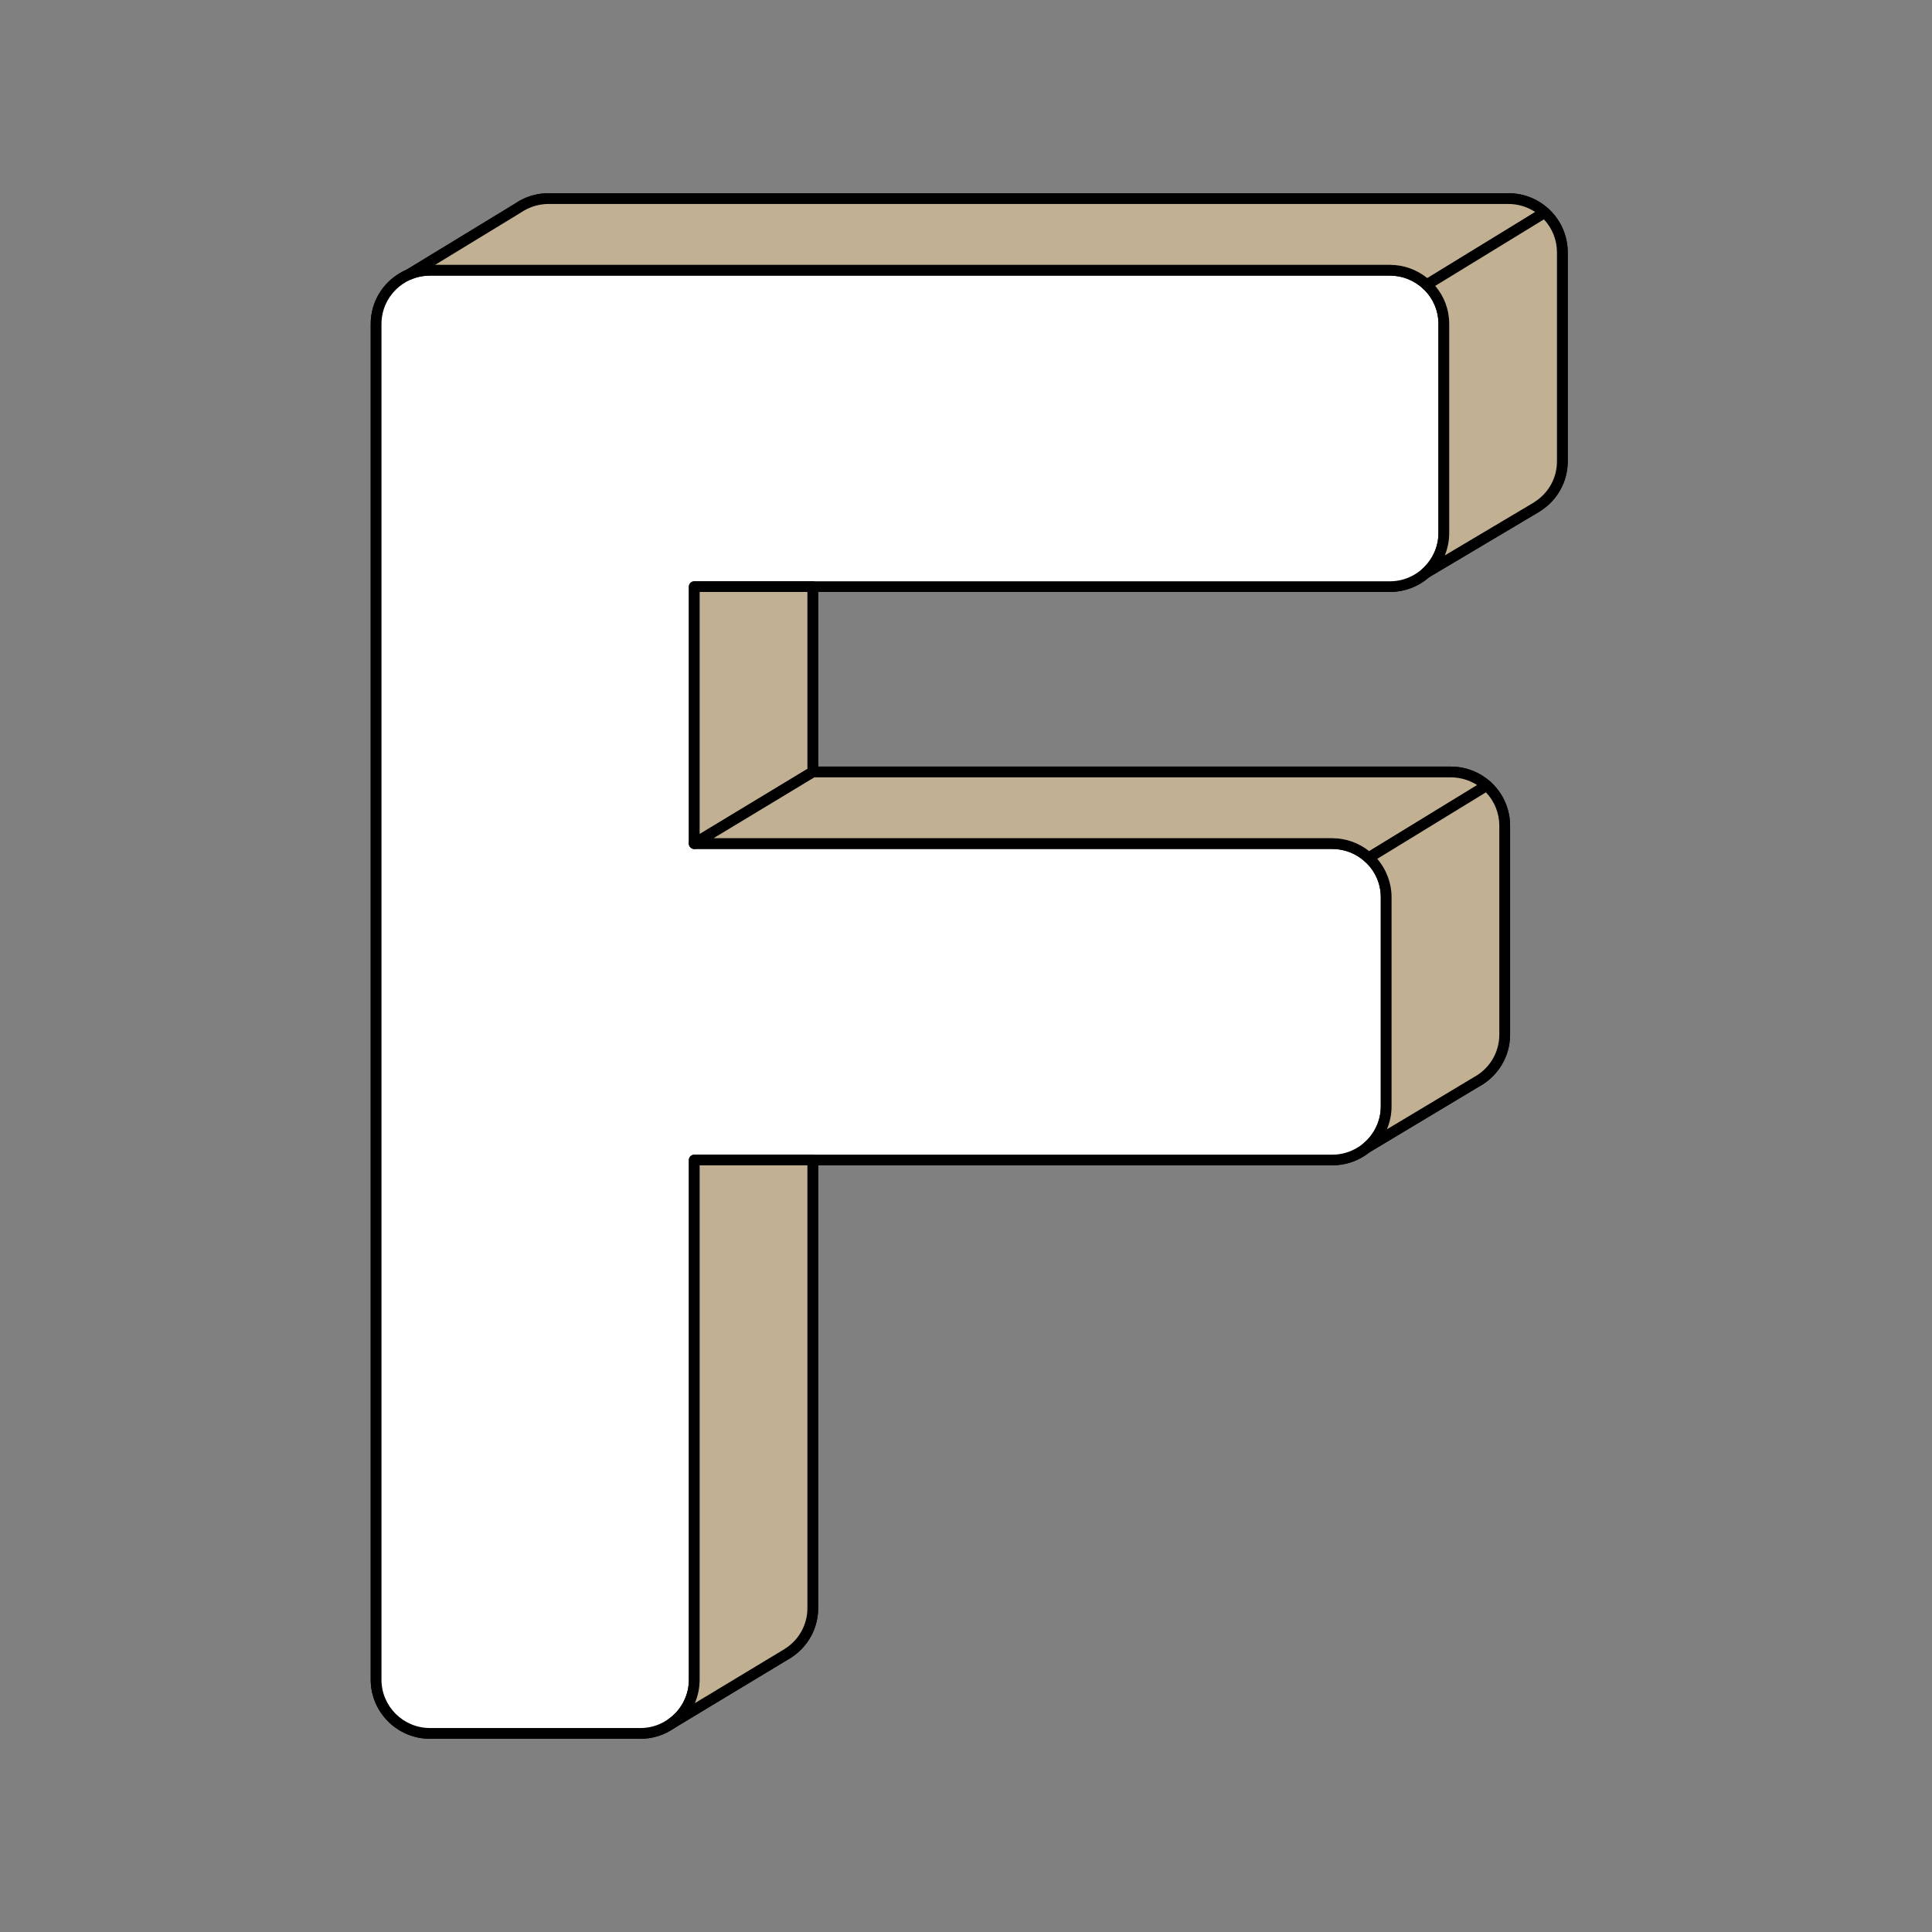 <svg xmlns="http://www.w3.org/2000/svg" xmlns:xlink="http://www.w3.org/1999/xlink" width="100" zoomAndPan="magnify" viewBox="0 0 75 75" height="100" preserveAspectRatio="xMidYMid meet" version="1.0"><rect x="0" y="0" width="75" height="75" fill="#808080" stroke="none"/><defs><clipPath id="2fd1205b1d"><path d="M 14.375 7.5 L 60.875 7.5 L 60.875 67.5 L 14.375 67.5 Z M 14.375 7.5 " clip-rule="nonzero"/></clipPath><clipPath id="428ed989b2"><path d="M 14.375 10 L 57 10 L 57 67.5 L 14.375 67.5 Z M 14.375 10 " clip-rule="nonzero"/></clipPath><clipPath id="1fade26fc8"><path d="M 25 44 L 32 44 L 32 67.5 L 25 67.5 Z M 25 44 " clip-rule="nonzero"/></clipPath><clipPath id="6ff44d9402"><path d="M 15 7.5 L 60 7.5 L 60 12 L 15 12 Z M 15 7.5 " clip-rule="nonzero"/></clipPath><clipPath id="277bf93086"><path d="M 15 7.5 L 60.875 7.5 L 60.875 12 L 15 12 Z M 15 7.5 " clip-rule="nonzero"/></clipPath><clipPath id="af29c4e353"><path d="M 55 8 L 60.875 8 L 60.875 23 L 55 23 Z M 55 8 " clip-rule="nonzero"/></clipPath></defs><g clip-path="url(#2fd1205b1d)"><path fill="#000000" d="M 58.555 7.707 L 21.297 7.707 C 20.926 7.707 20.578 7.805 20.273 7.973 L 20.246 7.992 C 20.203 8.016 20.16 8.039 20.121 8.066 L 15.887 10.652 C 15.688 10.734 15.504 10.844 15.344 10.98 C 14.891 11.363 14.602 11.934 14.602 12.574 L 14.602 65.207 C 14.602 66.355 15.539 67.289 16.695 67.289 L 24.859 67.289 C 25.301 67.289 25.715 67.152 26.055 66.918 L 30.586 64.18 C 31.168 63.809 31.555 63.164 31.555 62.426 L 31.555 45.031 L 51.715 45.031 C 52.223 45.031 52.688 44.852 53.051 44.555 L 57.316 42 C 57.969 41.648 58.414 40.961 58.414 40.168 L 58.414 32.051 C 58.414 30.898 57.477 29.965 56.316 29.965 L 31.555 29.965 L 31.555 22.773 L 53.953 22.773 C 54.492 22.773 54.98 22.57 55.348 22.242 L 59.676 19.668 C 60.262 19.297 60.652 18.648 60.652 17.91 L 60.652 9.793 C 60.652 8.641 59.715 7.707 58.555 7.707 Z M 58.555 7.707 " fill-opacity="1" fill-rule="nonzero"/><path fill="#000000" d="M 24.859 67.5 L 16.695 67.5 C 15.426 67.5 14.391 66.469 14.391 65.207 L 14.391 12.574 C 14.391 11.898 14.688 11.258 15.207 10.824 C 15.387 10.676 15.582 10.555 15.789 10.465 L 20.008 7.895 C 20.051 7.863 20.098 7.836 20.141 7.812 L 20.164 7.797 C 20.172 7.793 20.176 7.789 20.18 7.789 C 20.523 7.598 20.906 7.5 21.297 7.5 L 58.555 7.5 C 59.828 7.5 60.859 8.527 60.859 9.793 L 60.859 17.91 C 60.859 18.688 60.469 19.402 59.812 19.828 C 59.805 19.836 59.793 19.844 59.785 19.848 L 55.473 22.41 C 55.051 22.777 54.512 22.98 53.953 22.98 L 31.762 22.98 L 31.762 29.758 L 56.316 29.758 C 57.59 29.758 58.621 30.785 58.621 32.051 L 58.621 40.168 C 58.621 41.008 58.16 41.777 57.418 42.18 L 53.172 44.727 C 52.762 45.059 52.246 45.238 51.715 45.238 L 31.762 45.238 L 31.762 62.426 C 31.762 63.207 31.367 63.926 30.707 64.352 C 30.703 64.352 30.699 64.355 30.695 64.359 L 26.164 67.094 C 25.777 67.359 25.328 67.5 24.859 67.5 Z M 20.379 8.156 L 20.355 8.168 C 20.309 8.195 20.273 8.219 20.238 8.238 C 20.234 8.242 20.23 8.242 20.23 8.246 L 15.996 10.828 C 15.988 10.832 15.977 10.84 15.969 10.844 C 15.793 10.914 15.629 11.016 15.48 11.141 C 15.055 11.5 14.809 12.02 14.809 12.574 L 14.809 65.207 C 14.809 66.242 15.656 67.082 16.695 67.082 L 24.859 67.082 C 25.242 67.082 25.617 66.965 25.934 66.746 C 25.938 66.742 25.945 66.738 25.953 66.734 L 30.469 64.008 C 30.469 64.008 30.473 64.004 30.473 64.004 C 31.02 63.656 31.344 63.066 31.344 62.426 L 31.344 45.031 C 31.344 44.918 31.438 44.824 31.555 44.824 L 51.715 44.824 C 52.156 44.824 52.582 44.672 52.918 44.395 C 52.926 44.387 52.934 44.383 52.941 44.375 L 57.207 41.82 C 57.211 41.82 57.211 41.82 57.215 41.816 C 57.824 41.488 58.203 40.855 58.203 40.168 L 58.203 32.051 C 58.203 31.016 57.359 30.176 56.316 30.176 L 31.555 30.176 C 31.438 30.176 31.344 30.082 31.344 29.965 L 31.344 22.773 C 31.344 22.66 31.438 22.566 31.555 22.566 L 53.953 22.566 C 54.418 22.566 54.863 22.395 55.211 22.086 C 55.219 22.078 55.23 22.07 55.242 22.062 L 59.547 19.504 C 59.551 19.5 59.559 19.496 59.562 19.492 C 60.113 19.145 60.441 18.555 60.441 17.91 L 60.441 9.793 C 60.441 8.758 59.598 7.918 58.555 7.918 L 21.297 7.918 C 20.977 7.918 20.656 8 20.379 8.156 Z M 20.379 8.156 " fill-opacity="1" fill-rule="nonzero"/></g><g clip-path="url(#428ed989b2)"><path fill="#ffffff" d="M 14.602 65.207 L 14.602 12.574 C 14.602 11.422 15.539 10.488 16.695 10.488 L 53.953 10.488 C 55.113 10.488 56.051 11.422 56.051 12.574 L 56.051 20.691 C 56.051 21.84 55.113 22.773 53.953 22.773 L 26.953 22.773 L 26.953 32.746 L 51.715 32.746 C 52.875 32.746 53.812 33.68 53.812 34.832 L 53.812 42.949 C 53.812 44.098 52.875 45.031 51.715 45.031 L 26.953 45.031 L 26.953 65.207 C 26.953 66.359 26.016 67.289 24.859 67.289 L 16.695 67.289 C 15.539 67.289 14.602 66.359 14.602 65.207 Z M 14.602 65.207 " fill-opacity="1" fill-rule="nonzero"/><path fill="#000000" d="M 24.859 67.5 L 16.695 67.5 C 15.426 67.5 14.391 66.469 14.391 65.207 L 14.391 12.574 C 14.391 11.309 15.426 10.281 16.695 10.281 L 53.953 10.281 C 55.227 10.281 56.258 11.309 56.258 12.574 L 56.258 20.691 C 56.258 21.953 55.227 22.98 53.953 22.98 L 27.16 22.98 L 27.16 32.539 L 51.715 32.539 C 52.988 32.539 54.02 33.566 54.02 34.832 L 54.02 42.949 C 54.02 44.211 52.988 45.238 51.715 45.238 L 27.16 45.238 L 27.16 65.207 C 27.16 66.469 26.129 67.5 24.859 67.5 Z M 16.695 10.699 C 15.656 10.699 14.809 11.539 14.809 12.574 L 14.809 65.207 C 14.809 66.242 15.656 67.082 16.695 67.082 L 24.859 67.082 C 25.898 67.082 26.742 66.242 26.742 65.207 L 26.742 45.031 C 26.742 44.918 26.836 44.824 26.953 44.824 L 51.715 44.824 C 52.758 44.824 53.602 43.984 53.602 42.949 L 53.602 34.832 C 53.602 33.797 52.758 32.957 51.715 32.957 L 26.953 32.957 C 26.836 32.957 26.742 32.863 26.742 32.746 L 26.742 22.773 C 26.742 22.66 26.836 22.566 26.953 22.566 L 53.953 22.566 C 54.996 22.566 55.84 21.723 55.84 20.691 L 55.84 12.574 C 55.84 11.539 54.996 10.699 53.953 10.699 Z M 16.695 10.699 " fill-opacity="1" fill-rule="nonzero"/></g><path fill="#c2b092" d="M 26.953 65.207 C 26.953 65.914 26.598 66.539 26.055 66.918 L 30.586 64.18 C 31.168 63.809 31.555 63.164 31.555 62.426 L 31.555 45.031 L 26.953 45.031 Z M 26.953 65.207 " fill-opacity="1" fill-rule="nonzero"/><g clip-path="url(#1fade26fc8)"><path fill="#000000" d="M 26.055 67.125 C 26.035 67.125 26.016 67.121 25.996 67.117 C 25.938 67.102 25.891 67.062 25.867 67.008 C 25.82 66.918 25.848 66.805 25.934 66.746 C 26.441 66.395 26.742 65.82 26.742 65.207 L 26.742 45.031 C 26.742 44.918 26.836 44.824 26.953 44.824 L 31.555 44.824 C 31.668 44.824 31.762 44.918 31.762 45.031 L 31.762 62.426 C 31.762 63.207 31.367 63.926 30.707 64.352 C 30.703 64.352 30.699 64.355 30.695 64.359 L 26.16 67.094 C 26.129 67.113 26.09 67.125 26.055 67.125 Z M 27.16 45.238 L 27.16 65.207 C 27.16 65.523 27.094 65.836 26.973 66.117 L 30.469 64.008 C 30.469 64.008 30.473 64.004 30.473 64.004 C 31.02 63.656 31.344 63.066 31.344 62.426 L 31.344 45.238 Z M 27.16 45.238 " fill-opacity="1" fill-rule="nonzero"/></g><g clip-path="url(#6ff44d9402)"><path fill="#c2b092" d="M 58.555 7.707 L 21.297 7.707 C 20.926 7.707 20.578 7.805 20.273 7.973 L 20.246 7.992 C 20.203 8.016 20.16 8.039 20.121 8.066 L 15.887 10.652 C 16.137 10.547 16.406 10.488 16.695 10.488 L 53.953 10.488 C 54.508 10.488 55.012 10.707 55.387 11.055 L 59.965 8.254 C 59.594 7.914 59.098 7.707 58.555 7.707 Z M 58.555 7.707 " fill-opacity="1" fill-rule="nonzero"/></g><g clip-path="url(#277bf93086)"><path fill="#000000" d="M 55.387 11.262 C 55.336 11.262 55.285 11.246 55.242 11.207 C 54.891 10.879 54.434 10.699 53.953 10.699 L 16.695 10.699 C 16.441 10.699 16.199 10.746 15.969 10.844 C 15.867 10.883 15.75 10.844 15.699 10.746 C 15.652 10.648 15.684 10.531 15.777 10.473 L 20.008 7.895 C 20.051 7.863 20.098 7.836 20.141 7.812 L 20.164 7.797 C 20.172 7.793 20.176 7.789 20.18 7.785 C 20.523 7.598 20.906 7.5 21.297 7.5 L 58.555 7.5 C 59.129 7.5 59.68 7.711 60.105 8.098 C 60.152 8.141 60.18 8.207 60.172 8.273 C 60.168 8.336 60.129 8.395 60.074 8.43 L 55.496 11.234 C 55.465 11.254 55.426 11.262 55.387 11.262 Z M 16.891 10.281 L 53.953 10.281 C 54.488 10.281 54.996 10.465 55.41 10.797 L 59.598 8.23 C 59.289 8.027 58.93 7.918 58.555 7.918 L 21.297 7.918 C 20.977 7.918 20.656 8 20.379 8.156 L 20.355 8.168 C 20.309 8.195 20.273 8.219 20.238 8.238 C 20.234 8.242 20.23 8.242 20.23 8.246 Z M 16.891 10.281 " fill-opacity="1" fill-rule="nonzero"/></g><g clip-path="url(#af29c4e353)"><path fill="#c2b092" d="M 59.965 8.254 L 55.387 11.055 C 55.793 11.434 56.051 11.973 56.051 12.574 L 56.051 20.691 C 56.051 21.309 55.777 21.859 55.348 22.242 L 59.676 19.668 C 60.262 19.297 60.652 18.648 60.652 17.91 L 60.652 9.793 C 60.652 9.18 60.387 8.633 59.965 8.254 Z M 59.965 8.254 " fill-opacity="1" fill-rule="nonzero"/><path fill="#000000" d="M 55.348 22.449 C 55.285 22.449 55.223 22.422 55.18 22.367 C 55.117 22.277 55.129 22.156 55.211 22.086 C 55.609 21.73 55.84 21.223 55.84 20.691 L 55.84 12.574 C 55.84 12.051 55.629 11.566 55.242 11.207 C 55.195 11.164 55.172 11.098 55.18 11.035 C 55.184 10.969 55.223 10.91 55.277 10.879 L 59.855 8.074 C 59.934 8.027 60.035 8.035 60.105 8.098 C 60.586 8.531 60.859 9.148 60.859 9.793 L 60.859 17.91 C 60.859 18.688 60.469 19.402 59.812 19.828 C 59.805 19.836 59.793 19.844 59.785 19.848 L 55.457 22.422 C 55.422 22.441 55.387 22.449 55.348 22.449 Z M 55.715 11.098 C 56.066 11.512 56.258 12.023 56.258 12.574 L 56.258 20.691 C 56.258 20.992 56.199 21.289 56.086 21.562 L 59.547 19.504 C 59.551 19.5 59.559 19.496 59.562 19.492 C 60.113 19.145 60.441 18.555 60.441 17.91 L 60.441 9.793 C 60.441 9.316 60.258 8.859 59.934 8.516 Z M 55.715 11.098 " fill-opacity="1" fill-rule="nonzero"/></g><path fill="#c2b092" d="M 31.555 22.773 L 26.953 22.773 L 26.953 32.746 L 31.555 29.965 Z M 31.555 22.773 " fill-opacity="1" fill-rule="nonzero"/><path fill="#000000" d="M 26.953 32.957 C 26.918 32.957 26.883 32.945 26.852 32.93 C 26.785 32.891 26.742 32.824 26.742 32.746 L 26.742 22.773 C 26.742 22.66 26.836 22.566 26.953 22.566 L 31.555 22.566 C 31.668 22.566 31.762 22.66 31.762 22.773 L 31.762 29.965 C 31.762 30.039 31.727 30.105 31.664 30.145 L 27.062 32.926 C 27.027 32.945 26.992 32.957 26.953 32.957 Z M 27.16 22.98 L 27.16 32.379 L 31.344 29.848 L 31.344 22.98 Z M 27.16 22.98 " fill-opacity="1" fill-rule="nonzero"/><path fill="#c2b092" d="M 56.316 29.965 L 31.555 29.965 L 26.953 32.746 L 51.715 32.746 C 52.266 32.746 52.762 32.957 53.133 33.301 L 57.711 30.496 C 57.34 30.168 56.855 29.965 56.316 29.965 Z M 56.316 29.965 " fill-opacity="1" fill-rule="nonzero"/><path fill="#000000" d="M 53.133 33.508 C 53.082 33.508 53.031 33.488 52.992 33.453 C 52.641 33.133 52.188 32.957 51.715 32.957 L 26.953 32.957 C 26.859 32.957 26.777 32.895 26.75 32.805 C 26.727 32.715 26.762 32.617 26.844 32.57 L 31.445 29.789 C 31.477 29.77 31.516 29.758 31.555 29.758 L 56.316 29.758 C 56.883 29.758 57.426 29.965 57.852 30.34 C 57.898 30.387 57.926 30.449 57.918 30.516 C 57.914 30.582 57.875 30.641 57.82 30.676 L 53.242 33.477 C 53.211 33.496 53.172 33.508 53.133 33.508 Z M 27.699 32.539 L 51.715 32.539 C 52.242 32.539 52.746 32.719 53.152 33.043 L 57.344 30.477 C 57.039 30.281 56.684 30.176 56.316 30.176 L 31.613 30.176 Z M 27.699 32.539 " fill-opacity="1" fill-rule="nonzero"/><path fill="#c2b092" d="M 57.711 30.496 L 53.133 33.301 C 53.551 33.68 53.812 34.223 53.812 34.832 L 53.812 42.949 C 53.812 43.594 53.516 44.172 53.051 44.555 L 57.316 42 C 57.969 41.648 58.414 40.961 58.414 40.168 L 58.414 32.051 C 58.414 31.43 58.141 30.879 57.711 30.496 Z M 57.711 30.496 " fill-opacity="1" fill-rule="nonzero"/><path fill="#000000" d="M 53.051 44.762 C 52.984 44.762 52.922 44.73 52.879 44.676 C 52.816 44.586 52.832 44.465 52.918 44.395 C 53.352 44.035 53.602 43.508 53.602 42.949 L 53.602 34.832 C 53.602 34.301 53.387 33.812 52.992 33.453 C 52.941 33.41 52.918 33.344 52.926 33.281 C 52.93 33.215 52.969 33.156 53.023 33.121 L 57.602 30.32 C 57.68 30.27 57.781 30.281 57.852 30.34 C 58.34 30.777 58.621 31.398 58.621 32.051 L 58.621 40.168 C 58.621 41.008 58.16 41.777 57.418 42.18 L 53.16 44.734 C 53.125 44.754 53.086 44.762 53.051 44.762 Z M 53.465 33.34 C 53.82 33.754 54.02 34.285 54.02 34.832 L 54.02 42.949 C 54.02 43.258 53.957 43.559 53.84 43.84 L 57.207 41.82 C 57.211 41.82 57.211 41.82 57.215 41.816 C 57.824 41.488 58.203 40.855 58.203 40.168 L 58.203 32.051 C 58.203 31.57 58.016 31.105 57.684 30.758 Z M 53.465 33.34 " fill-opacity="1" fill-rule="nonzero"/></svg>